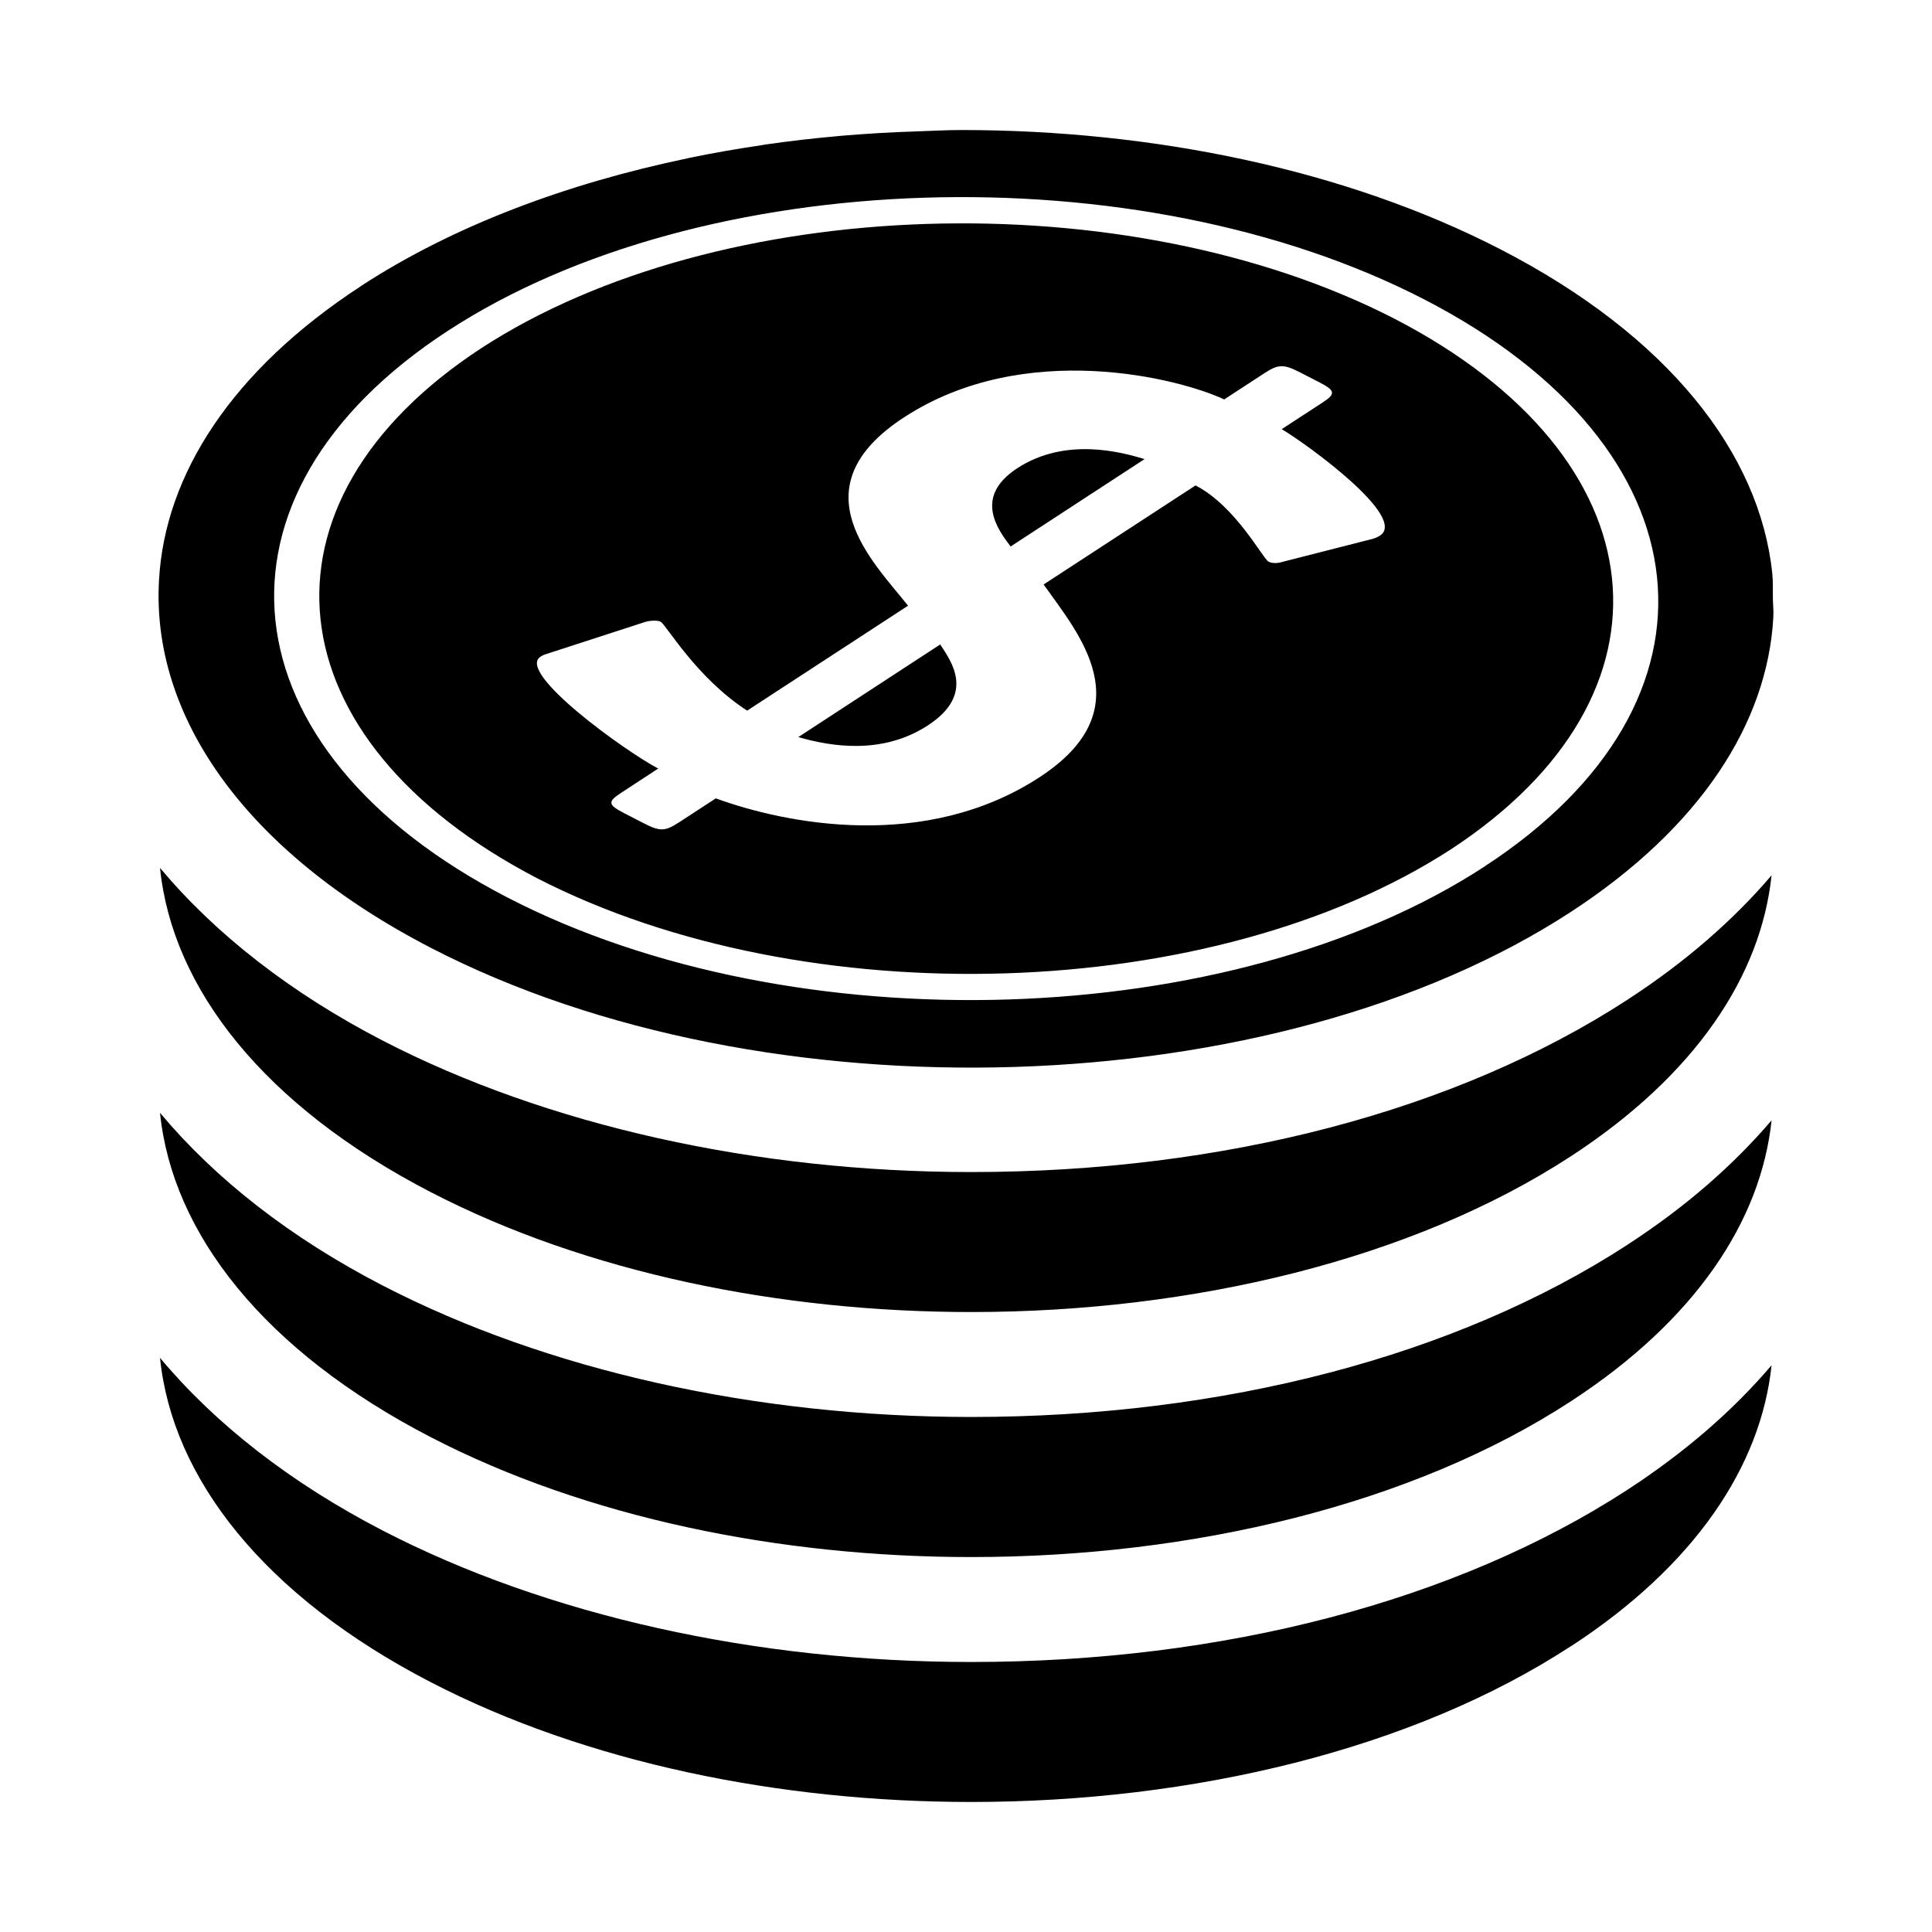 <?xml version="1.0" standalone="no"?><!DOCTYPE svg PUBLIC "-//W3C//DTD SVG 1.1//EN" "http://www.w3.org/Graphics/SVG/1.1/DTD/svg11.dtd"><svg class="icon" width="200px" height="200.00px" viewBox="0 0 1024 1024" version="1.1" xmlns="http://www.w3.org/2000/svg"><path fill="#000000" d="M938.964 723.62c-20.223 23.769-45.492 45.809-75.781 65.598l-0.807 0.519-0.057 0.056c-90.522 58.733-213.899 91.098-347.547 91.098-114.175 0-224.89-24.692-311.747-69.577-49.097-25.386-88.935-56.597-118.213-91.617 6.461 63.694 54.895 126.115 143.772 172.04 82.184 42.463 184.504 63.349 286.188 63.349 117.406 0 233.946-27.809 317.834-82.561l0.173-0.058C898.549 829.544 933.367 776.93 938.964 723.62L938.964 723.62zM863.183 659.349l-0.807 0.52-0.057 0.056c-90.522 58.79-213.899 91.1-347.547 91.1-114.175 0-224.89-24.695-311.747-69.579-49.097-25.328-88.935-56.598-118.213-91.618 6.461 63.694 54.895 126.118 143.772 172.041 82.184 42.462 184.504 63.404 286.188 63.404 117.406 0 233.946-27.865 317.834-82.558l0.173-0.114c65.799-42.927 100.589-95.485 106.185-148.792C918.741 617.521 893.472 639.619 863.183 659.349L863.183 659.349zM863.183 529.48l-0.807 0.576-0.057 0c-90.522 58.791-213.899 91.155-347.547 91.155-114.175 0-224.89-24.749-311.747-69.577-49.097-25.386-88.935-56.655-118.213-91.618 6.461 63.694 54.895 126.06 143.772 171.985 82.184 42.461 184.504 63.405 286.188 63.405 117.406 0 233.946-27.866 317.834-82.561l0.173-0.114c65.799-42.924 100.589-95.484 106.185-148.792C918.741 487.652 893.472 509.75 863.183 529.48L863.183 529.48zM84.292 307.302c-4.211 71.482 44.654 143.714 144.292 195.177 177.061 91.501 447.443 82.906 604.022-19.154l0.173-0.116c68.656-44.828 103.963-100.098 107.108-155.83 0.231-3.462-0.174-6.924-0.231-10.385-0.058-4.386 0.144-8.769-0.318-13.096-6.605-63.578-55.04-125.771-143.713-171.58C713.439 89.855 611.148 68.913 509.464 68.913c-7.644 0-15.288 0.462-22.904 0.692-0.433 0-0.866 0.058-1.299 0.058-13.212 0.404-26.337 1.212-39.433 2.308-0.577 0.057-1.126 0.116-1.673 0.173-13.038 1.153-25.962 2.654-38.77 4.499-0.519 0.116-1.066 0.173-1.587 0.289-12.894 1.904-25.615 4.097-38.164 6.693-0.346 0.057-0.633 0.172-0.952 0.231-64.56 13.442-124.445 35.885-173.253 67.673l-0.117 0.116C122.774 196.358 87.436 251.629 84.292 307.302L84.292 307.302zM786.884 459.211l-0.028 0.057c-134.168 87.519-366.066 94.904-517.743 16.501-151.82-78.406-165.926-212.947-31.76-300.411 134.253-87.636 365.921-95.021 517.743-16.558C906.771 237.205 921.165 371.688 786.884 459.211L786.884 459.211zM255.093 184.531C129.812 266.513 143.226 391.997 284.835 465.556c142.273 73.097 358.508 66.29 484.279-15.462 125.282-82.039 111.986-207.582-29.74-281.025C597.215 95.856 380.895 102.78 255.093 184.531L255.093 184.531zM379.394 423.151l-19.557 12.75c-7.443 4.846-10.127 4.846-18.923 0.289l-9.867-5.077c-8.884-4.558-9.174-6.173-1.731-10.962l19.558-12.809c-16.616-8.596-75.464-50.769-62.425-59.25 1.326-0.866 1.326-0.866 4.876-2.02l50.857-16.501c1.269-0.403 5.914-1.096 7.933-0.057 2.97 1.557 18.866 29.654 45.894 47.136l85.271-55.617c-18.317-23.193-59.567-62.366-2.163-99.81 64.04-41.769 146.195-20.596 169.735-9.519l21.318-13.904c7.385-4.846 10.24-4.905 19.039-0.347l10.009 5.136c8.683 4.499 8.856 6.173 1.472 10.962l-21.347 13.904c13.502 8.019 66.868 46.731 52.069 56.425-1.759 1.153-3.576 1.73-6.374 2.366l-44.799 11.423c-3.057 0.98-5.884 1.039-7.903 0-3.002-1.557-17.395-29.423-38.685-40.385l-80.511 52.501c18.086 25.616 53.538 65.828-2.194 102.176C490.455 451.421 416.78 436.768 379.394 423.151L379.394 423.151zM491.753 384.497c25.24-16.442 12.663-33.693 6.578-42.924l-75.204 49.097C440.81 395.805 467.866 400.074 491.753 384.497L491.753 384.497zM535.657 289.649l70.993-46.327c-12.088-3.635-41.8-11.885-67.474 4.846C515.608 263.514 529.196 281.11 535.657 289.649L535.657 289.649zM535.657 289.649" /></svg>